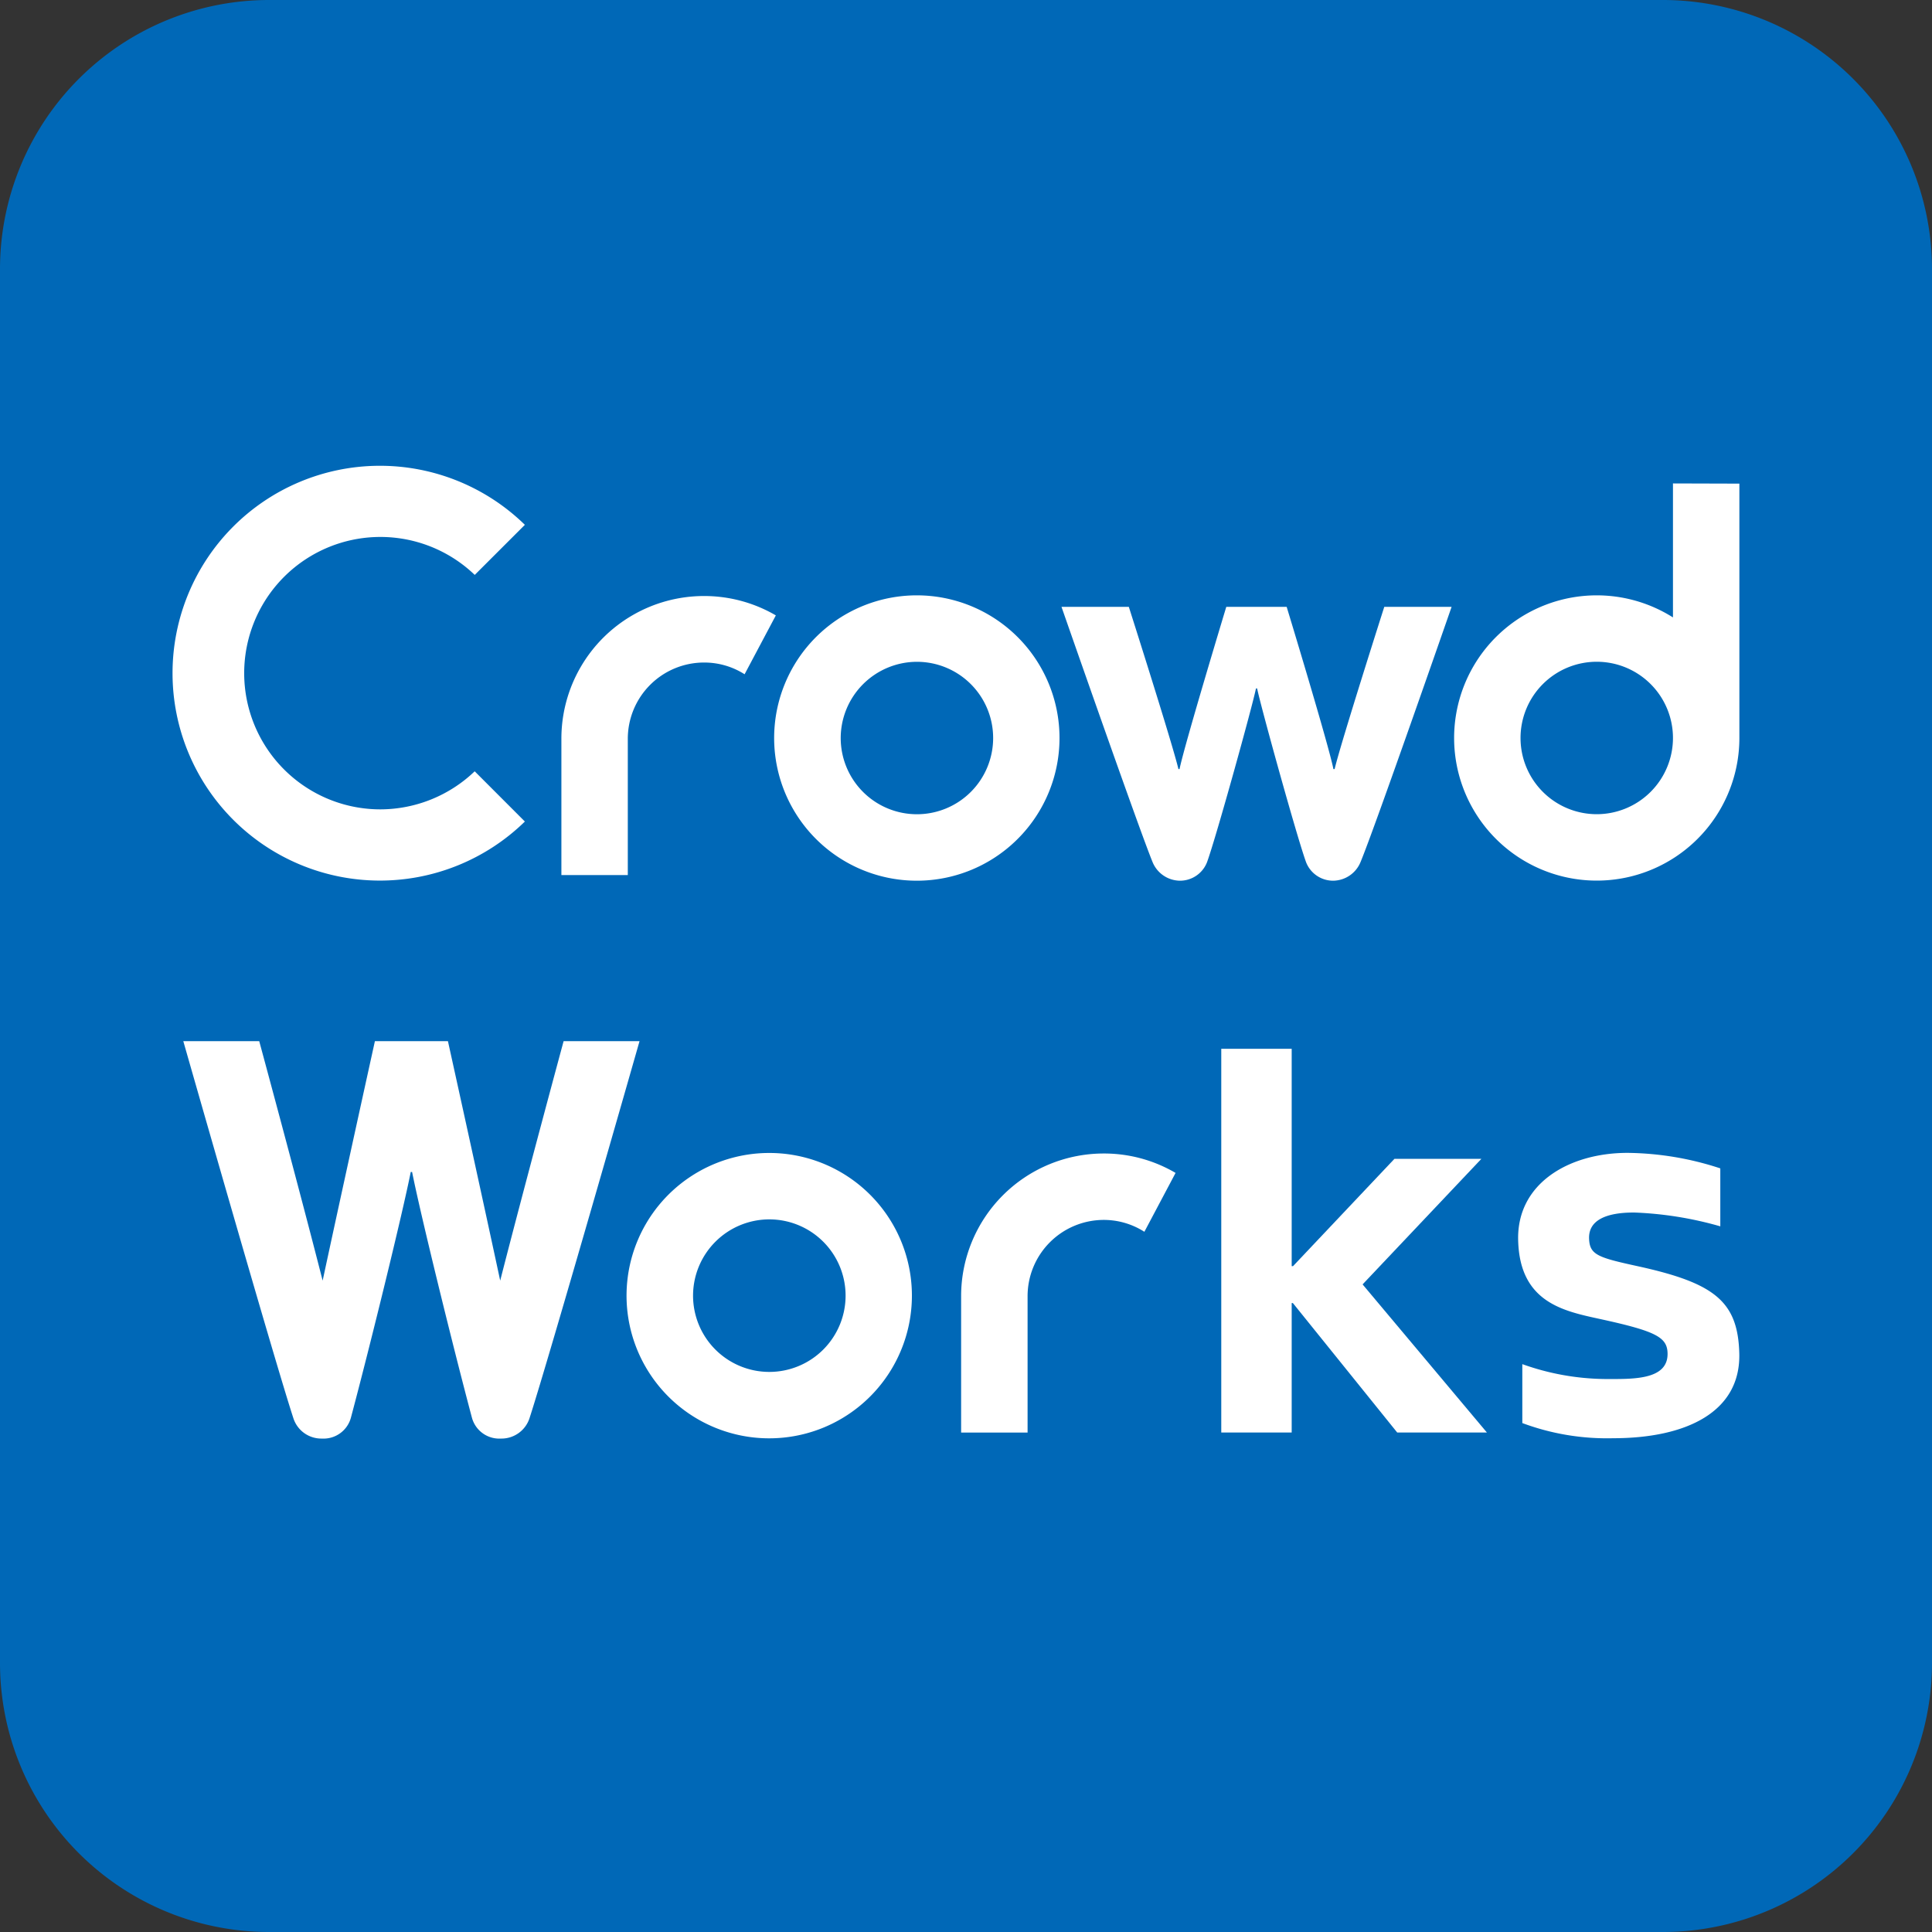 <svg xmlns="http://www.w3.org/2000/svg" width="40" height="40.001" viewBox="0 0 40 40.001"><rect x="0" y="0" width="40" height="40.001" fill="#333333" stroke="none"/><g transform="translate(-353.977 -213.592)"><g transform="translate(353.977 213.592)"><path d="M388.422,213.592h-28.89a5.572,5.572,0,0,0-5.555,5.556v28.889a5.571,5.571,0,0,0,5.555,5.555h28.89a5.572,5.572,0,0,0,5.555-5.555V219.148A5.573,5.573,0,0,0,388.422,213.592Z" transform="translate(-353.977 -213.592)" fill="#0068b7"/></g><g transform="translate(357.567 223.238)"><g transform="translate(8.033 0.363)"><path d="M459.317,247.106v2.774a2.953,2.953,0,1,0,1.375,2.5v-5.27Zm-1.578,6.848a1.578,1.578,0,1,1,1.578-1.579A1.579,1.579,0,0,1,457.738,253.954Z" transform="translate(-436.303 -247.106)" fill="#fff"/><g transform="translate(0 2.326)"><path d="M395.85,254.9a2.953,2.953,0,0,0-2.953,2.954v2.823h1.375v-2.823a1.579,1.579,0,0,1,1.578-1.577,1.553,1.553,0,0,1,.84.243l.647-1.219A2.942,2.942,0,0,0,395.85,254.9Z" transform="translate(-392.897 -254.895)" fill="#fff"/></g><path d="M410.6,256.24a1.578,1.578,0,1,1-1.577,1.577,1.581,1.581,0,0,1,1.577-1.577m0-1.376a2.954,2.954,0,1,0,2.953,2.953,2.954,2.954,0,0,0-2.953-2.953Z" transform="translate(-403.24 -252.547)" fill="#fff"/><path d="M400.372,294.9a1.579,1.579,0,1,1-1.577,1.578,1.58,1.58,0,0,1,1.577-1.578m0-1.375a2.954,2.954,0,1,0,2.954,2.953,2.953,2.953,0,0,0-2.954-2.953Z" transform="translate(-396.069 -279.663)" fill="#fff"/><g transform="translate(8.276 13.873)"><path d="M423.562,293.558a2.953,2.953,0,0,0-2.953,2.953v2.825h1.376v-2.825a1.579,1.579,0,0,1,1.577-1.578,1.558,1.558,0,0,1,.841.246l.646-1.219A2.926,2.926,0,0,0,423.562,293.558Z" transform="translate(-420.609 -293.558)" fill="#fff"/></g></g><path d="M463.406,295.042v-1.2a6.324,6.324,0,0,0-1.921-.321c-1.211,0-2.3.633-2.264,1.817.036,1.3.969,1.463,1.724,1.629,1.129.247,1.36.372,1.369.7.016.571-.75.536-1.307.536a5.222,5.222,0,0,1-1.7-.308v1.22a5.025,5.025,0,0,0,1.878.314c1.522,0,2.648-.546,2.614-1.761-.03-1.077-.519-1.453-2.1-1.8-.829-.181-1-.235-1.01-.577-.01-.374.349-.537.937-.535A7.432,7.432,0,0,1,463.406,295.042Z" transform="translate(-431.379 -279.298)" fill="#fff"/><path d="M370.689,285.767h1.5s.645,2.92,1.082,4.958c.505-1.974,1.313-4.958,1.313-4.958h1.572s-1.867,6.538-2.276,7.8a.61.61,0,0,1-.595.428.586.586,0,0,1-.6-.435c-.406-1.525-1.071-4.24-1.238-5.085h-.028c-.167.846-.832,3.561-1.238,5.085a.587.587,0,0,1-.6.435.608.608,0,0,1-.594-.428c-.41-1.258-2.277-7.8-2.277-7.8h1.572s.809,2.983,1.313,4.958c.438-2.038,1.082-4.958,1.082-4.958h1.5" transform="translate(-366.505 -273.857)" fill="#fff"/><path d="M431.621,257.348c.052.287.826,3.09,1.014,3.6a.6.6,0,0,0,.56.38.62.62,0,0,0,.564-.38c.293-.7,1.888-5.29,1.888-5.29h-1.394s-.906,2.838-1.028,3.359H433.2c-.1-.507-.968-3.359-.968-3.359h-1.25s-.864,2.852-.968,3.359h-.023c-.122-.521-1.027-3.359-1.027-3.359h-1.394s1.6,4.589,1.888,5.29a.62.62,0,0,0,.564.38.6.6,0,0,0,.56-.38c.188-.51.962-3.313,1.014-3.6Z" transform="translate(-409.183 -252.74)" fill="#fff"/><g transform="translate(0 0)"><path d="M370.293,253a2.82,2.82,0,1,1,1.945-4.854l1.038-1.037a4.294,4.294,0,1,0,0,6.143l-1.039-1.04A2.832,2.832,0,0,1,370.293,253Z" transform="translate(-365.999 -245.889)" fill="#fff"/></g><path d="M444.028,288.584h-1.8l-2.1,2.222H440.1v-4.5h-1.458v7.945H440.1v-2.681h.024l2.161,2.681h1.857l-2.574-3.067Z" transform="translate(-416.947 -274.238)" fill="#fff"/></g></g></svg>